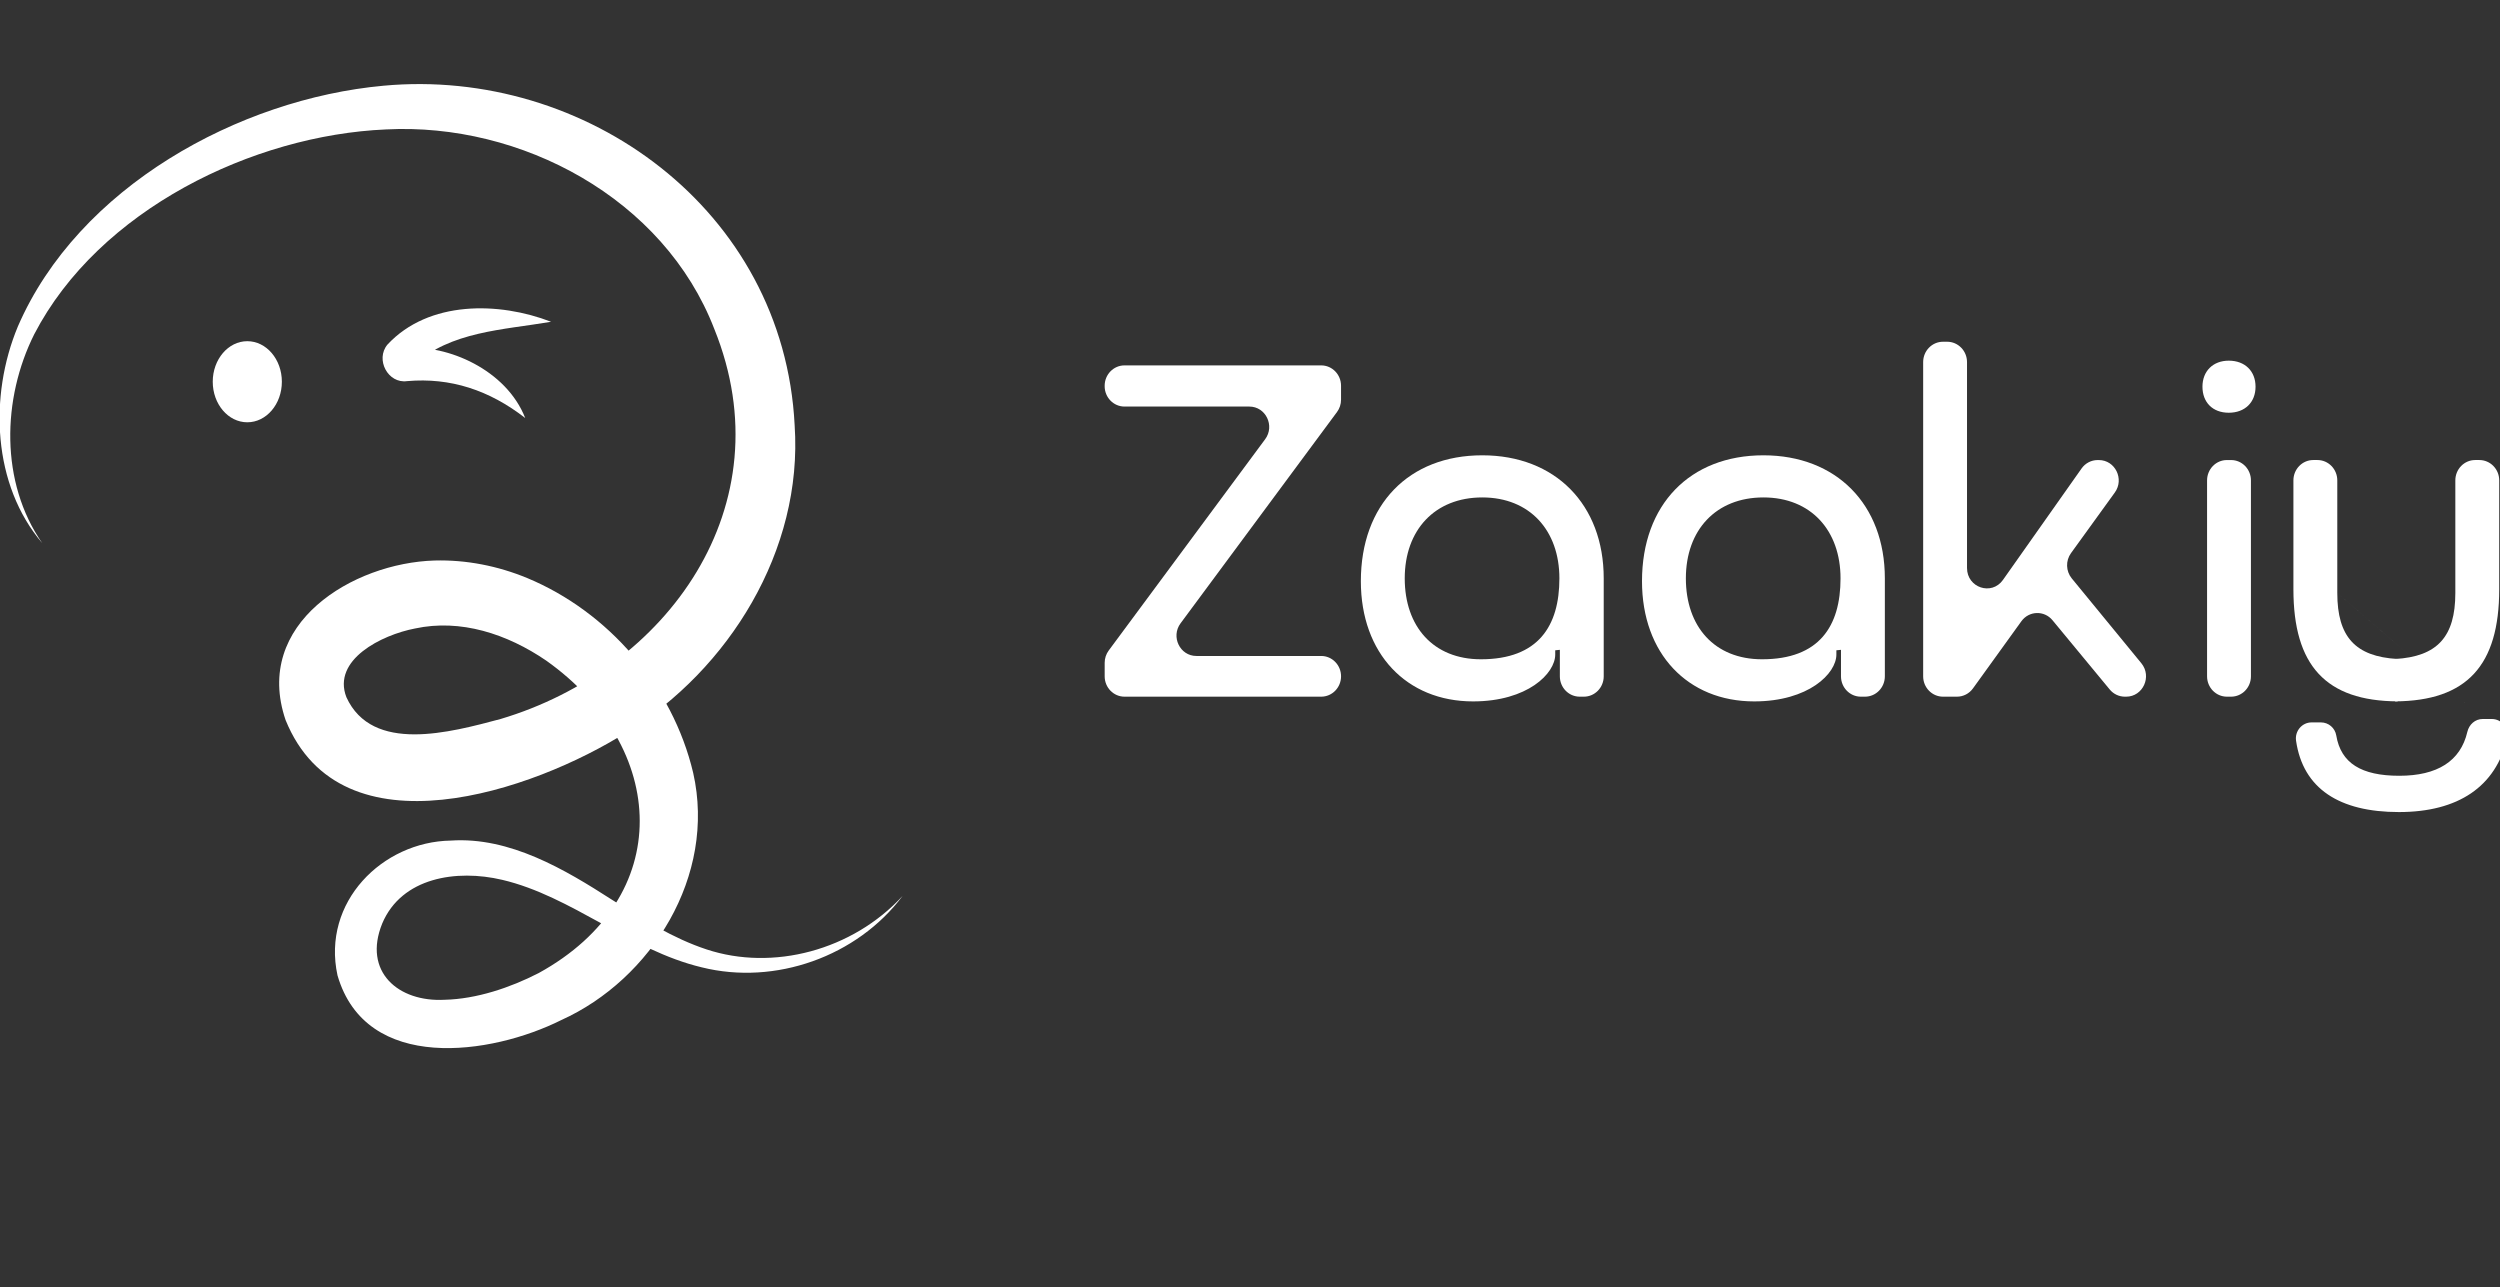 <svg width="470" height="242" viewBox="0 0 470 242" fill="none" xmlns="http://www.w3.org/2000/svg">
<rect x="0" y="0" width="470" height="242" fill="#333333" stroke="none"/>
<g clip-path="url(#clip0_856_25)">
<path d="M7.95 102.119C-1.396 91.178 -2.101 74.499 3.356 61.381C14.716 35.157 44.926 18.596 72.108 16.114C109.989 12.604 147.347 39.34 149.393 79.939C150.987 103.501 137.007 125.839 117.73 137.7C100.391 148.658 64.191 161.237 53.69 135.369C47.506 117.22 66.353 105.84 81.662 105.378C87.623 105.208 93.625 106.395 99.14 108.683C114.307 114.999 126.439 128.903 130.317 145.293C134.701 164.672 122.464 184.126 105.505 191.78C92.372 198.351 68.801 201.802 63.45 183.369C60.451 169.58 71.897 158.238 84.744 158.03C95.84 157.275 106.251 163.498 114.993 169.116C120.814 172.815 126.554 176.423 132.828 178.486C145.288 182.608 160.255 178.691 169.699 168.424C161.129 179.846 145.719 185.303 131.923 181.858C118.481 178.649 107.48 168.474 94.413 165.407C85.823 163.382 75.501 164.953 71.851 173.633C68.186 182.681 74.874 188.44 83.615 187.956C89.557 187.815 95.909 185.695 101.275 182.935C127.115 168.727 125.607 140.468 102.702 124.203C95.341 119.167 86.578 116.306 78.012 118.158C71.736 119.365 62.412 124.035 65.117 131.063C69.976 141.712 84.629 137.7 94.097 135.176C125.389 125.861 147.731 95.13 134.297 61.87C124.804 37.229 97.875 23.014 72.585 24.332C47.57 25.401 18.574 39.443 6.435 62.841C0.384 74.936 -0.013 90.677 7.948 102.121L7.95 102.119Z" fill="white"/>
<path d="M103.605 60.493C94.565 62.038 84.727 62.284 77.758 68.633C77.719 68.665 77.591 68.781 77.552 68.813C78.585 67.772 77.9 65.597 76.328 65.448C84.1 64.761 95.172 69.488 98.739 78.587C91.983 73.33 84.663 70.944 76.541 71.651C72.938 72.171 70.514 67.576 72.842 64.781C80.605 56.45 93.811 56.709 103.603 60.493H103.605Z" fill="white"/>
<path d="M46.493 79.39C50.081 79.39 52.99 75.977 52.99 71.767C52.99 67.557 50.081 64.144 46.493 64.144C42.905 64.144 39.996 67.557 39.996 71.767C39.996 75.977 42.905 79.39 46.493 79.39Z" fill="white"/>
<path d="M234.875 76.434H211.409C209.348 76.434 207.676 74.72 207.676 72.608V72.52C207.676 70.407 209.348 68.693 211.409 68.693H248.382C250.443 68.693 252.115 70.407 252.115 72.52V75.147C252.115 75.983 251.848 76.796 251.356 77.46L221.945 117.182C220.079 119.701 221.832 123.322 224.919 123.322H248.385C250.446 123.322 252.118 125.036 252.118 127.149C252.118 129.262 250.446 130.975 248.385 130.975H211.411C209.35 130.975 207.678 129.262 207.678 127.149V124.609C207.678 123.774 207.945 122.961 208.437 122.296L237.849 82.574C239.714 80.055 237.961 76.434 234.875 76.434Z" fill="white"/>
<path d="M278.673 85.598C292.386 85.598 301.499 94.85 301.499 108.731V127.149C301.499 129.262 299.827 130.975 297.766 130.975H296.985C294.924 130.975 293.252 129.262 293.252 127.149V122.168L292.383 122.256V123.056C292.383 126.614 287.177 131.864 276.932 131.864C264.433 131.864 255.841 122.878 255.841 109.265C255.841 94.852 264.866 85.598 278.668 85.598H278.673ZM278.411 123.944C289.174 123.944 293.167 117.717 293.167 108.731C293.167 99.745 287.612 93.517 278.673 93.517C269.733 93.517 264.09 99.657 264.09 108.731C264.09 117.804 269.471 123.944 278.411 123.944Z" fill="white"/>
<path d="M331.526 85.598C345.239 85.598 354.352 94.85 354.352 108.731V127.149C354.352 129.262 352.68 130.975 350.619 130.975H349.838C347.777 130.975 346.105 129.262 346.105 127.149V122.168L345.239 122.256V123.056C345.239 126.614 340.03 131.864 329.788 131.864C317.288 131.864 308.696 122.878 308.696 109.265C308.696 94.852 317.722 85.598 331.523 85.598H331.526ZM331.266 123.944C342.03 123.944 346.02 117.717 346.02 108.731C346.02 99.745 340.465 93.517 331.526 93.517C322.586 93.517 316.943 99.657 316.943 108.731C316.943 117.804 322.326 123.944 331.264 123.944H331.266Z" fill="white"/>
<path d="M365.285 64.247H366.066C368.127 64.247 369.799 65.96 369.799 68.073V106.786C369.799 110.497 374.435 112.036 376.555 109.027L391.333 88.075C392.036 87.079 393.159 86.491 394.359 86.491H394.586C397.651 86.491 399.411 90.07 397.585 92.596L389.345 103.993C388.317 105.416 388.376 107.378 389.487 108.733L402.572 124.687C404.613 127.176 402.887 130.975 399.715 130.975H399.475C398.378 130.975 397.335 130.481 396.628 129.623L385.867 116.602C384.31 114.72 381.448 114.816 380.016 116.801L370.917 129.422C370.215 130.398 369.099 130.975 367.916 130.975H365.287C363.226 130.975 361.554 129.262 361.554 127.149V68.073C361.554 65.96 363.226 64.247 365.287 64.247H365.285Z" fill="white"/>
<path d="M419.009 67.805C422.047 67.805 424.042 69.762 424.042 72.7C424.042 75.639 422.047 77.594 419.009 77.594C415.971 77.594 414.062 75.636 414.062 72.7C414.062 69.765 416.057 67.805 419.009 67.805ZM418.662 86.489H419.443C421.504 86.489 423.176 88.203 423.176 90.315V127.149C423.176 129.262 421.504 130.975 419.443 130.975H418.662C416.601 130.975 414.929 129.262 414.929 127.149V90.315C414.929 88.203 416.601 86.489 418.662 86.489Z" fill="white"/>
<path d="M466.912 135.171L439.41 111.491V90.313C439.41 88.2 437.738 86.486 435.677 86.486H434.894C432.833 86.486 431.161 88.2 431.161 90.313V110.781C431.161 125.106 437.256 131.778 450.737 131.856V123.889C442.796 123.433 439.41 119.709 439.41 111.489L466.912 135.171Z" fill="white"/>
<path d="M434.101 135.171L450.276 123.889V131.856C463.757 131.778 469.852 125.104 469.852 110.781V90.313C469.852 88.2 468.18 86.486 466.119 86.486H465.336C463.275 86.486 461.603 88.2 461.603 90.313V111.491C461.603 119.709 458.217 123.433 450.276 123.892L434.101 135.171Z" fill="white"/>
<path d="M468.47 135.171C470.35 135.171 471.777 136.97 471.336 138.844C469.226 147.845 462.188 152.668 450.994 152.668C439.8 152.668 432.965 148.274 431.658 139.256C431.396 137.444 432.784 135.813 434.568 135.813H436.346C437.756 135.813 438.984 136.845 439.219 138.27C440.084 143.469 443.927 145.845 451.065 145.845C458.203 145.845 462.58 143.105 463.86 137.595C464.183 136.2 465.334 135.173 466.734 135.173H468.47V135.171Z" fill="white"/>
</g>
<defs>
<clipPath id="clip0_856_25">
<rect width="470" height="271" fill="white" transform="translate(0 -29)"/>
</clipPath>
</defs>
</svg>
